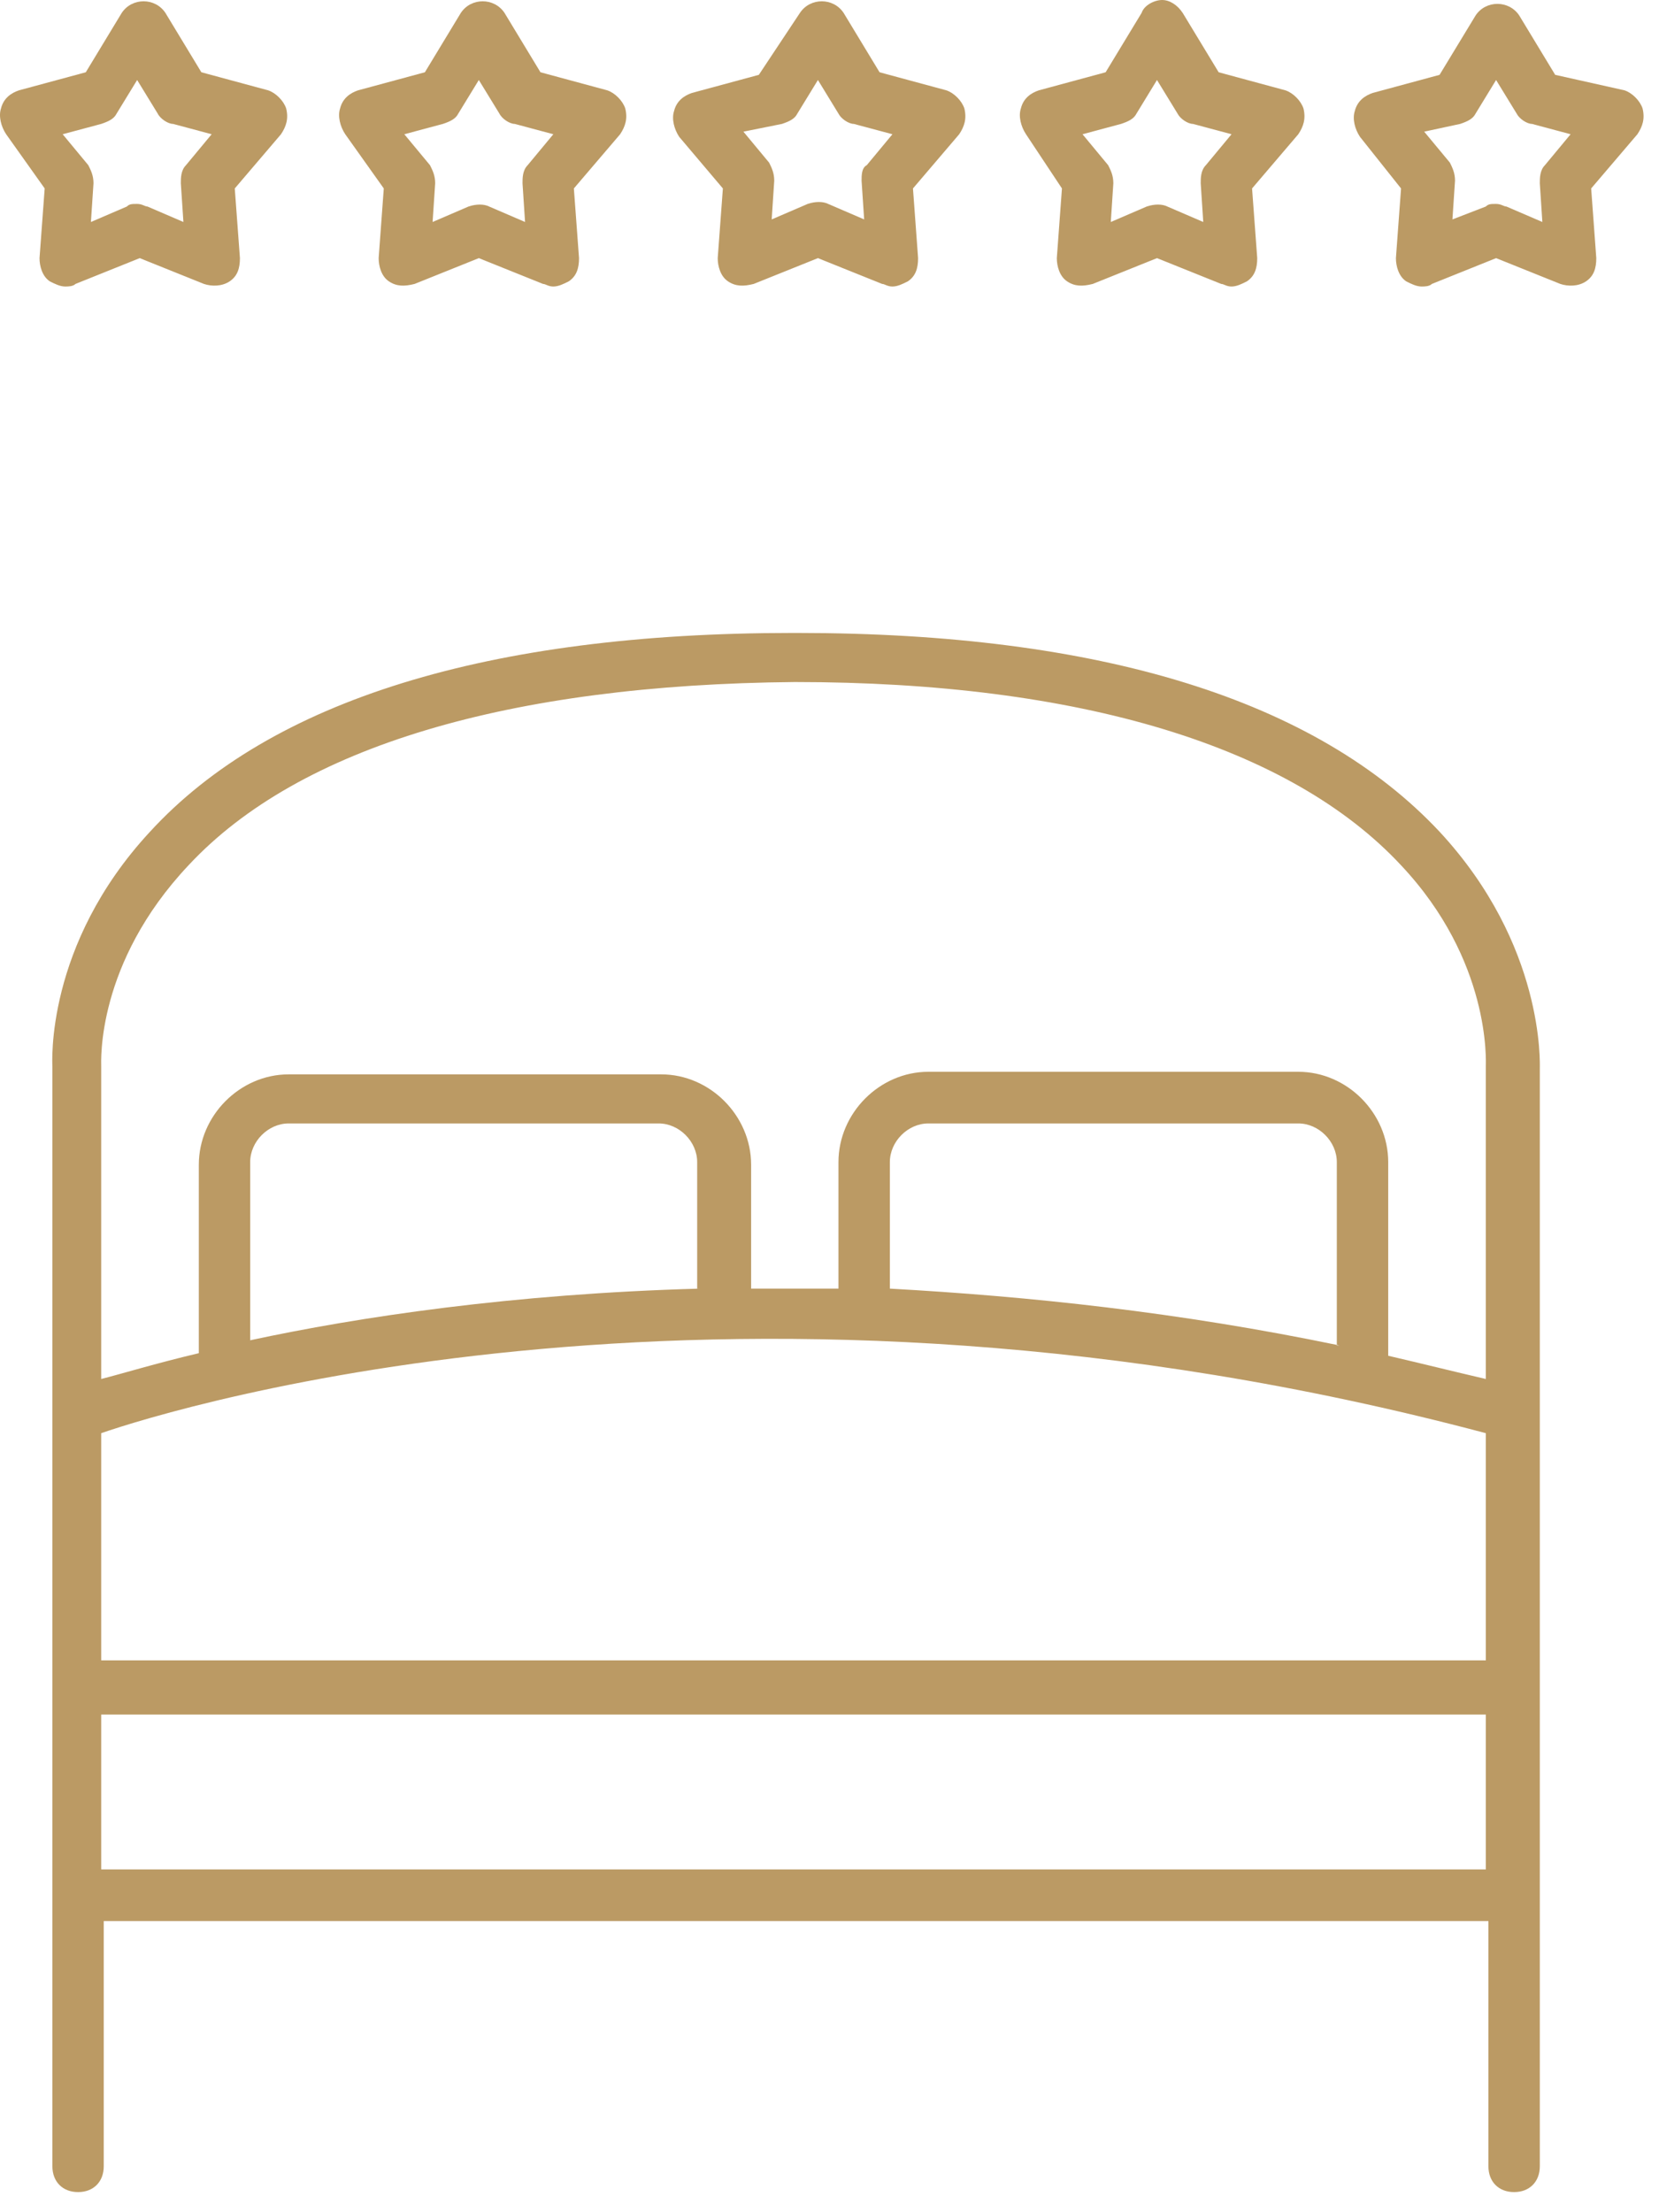 <?xml version="1.0" encoding="UTF-8"?>
<svg width="45px" height="60px" viewBox="0 0 45 60" version="1.1" xmlns="http://www.w3.org/2000/svg" xmlns:xlink="http://www.w3.org/1999/xlink">
    <!-- Generator: Sketch 44.1 (41455) - http://www.bohemiancoding.com/sketch -->
    <title>icon-bed</title>
    <desc>Created with Sketch.</desc>
    <defs></defs>
    <g id="Page-1" stroke="none" stroke-width="1" fill="none" fill-rule="evenodd">
        <g id="Home-page" transform="translate(-1120, -2128)" fill="#BB9A64">
            <g id="Le-championnat-&amp;-vous" transform="translate(92, 1986)">
                <g id="Hébergement" transform="translate(919, 101)">
                    <g id="icon-bed" transform="translate(109, 41)">
                        <g>
                            <path d="M2.745,50.703 L40.303,50.703 L40.303,46.502 L2.745,46.502 L2.745,50.703 Z M5.114,23.468 C8.11,20.248 13.824,18.568 21.559,18.498 C29.293,18.498 35.007,20.248 38.003,23.468 C40.442,26.059 40.303,28.789 40.303,28.929 L40.303,37.401 C39.397,37.191 38.561,36.981 37.655,36.771 L37.655,31.52 C37.655,30.19 36.541,29.069 35.216,29.069 L25.182,29.069 C23.858,29.069 22.743,30.19 22.743,31.52 L22.743,34.95 L20.374,34.95 L20.374,31.59 C20.374,30.26 19.259,29.139 17.935,29.139 L7.831,29.139 C6.507,29.139 5.393,30.26 5.393,31.59 L5.393,36.701 C4.208,36.981 3.302,37.261 2.745,37.401 L2.745,28.929 C2.745,28.789 2.605,26.129 5.114,23.468 L5.114,23.468 Z M36.331,36.491 C31.941,35.58 27.9,35.16 24.137,34.95 L24.137,31.52 C24.137,30.96 24.625,30.47 25.182,30.47 L35.216,30.47 C35.773,30.47 36.261,30.96 36.261,31.52 L36.261,36.491 L36.331,36.491 Z M18.98,34.95 C13.894,35.09 9.713,35.721 6.786,36.351 L6.786,31.52 C6.786,30.96 7.274,30.47 7.831,30.47 L17.865,30.47 C18.423,30.47 18.911,30.96 18.911,31.52 L18.911,34.95 L18.98,34.95 Z M2.745,38.871 C4.765,38.171 20.026,33.48 40.303,38.871 L40.303,45.032 L2.745,45.032 L2.745,38.871 Z M39.048,22.558 C35.704,18.988 29.851,17.167 21.628,17.167 L21.489,17.167 C13.267,17.167 7.344,18.988 4.069,22.558 C1.212,25.639 1.421,28.859 1.421,28.929 L1.421,58.754 C1.421,59.174 1.7,59.454 2.118,59.454 C2.536,59.454 2.814,59.174 2.814,58.754 L2.814,52.103 L40.373,52.103 L40.373,58.754 C40.373,59.174 40.651,59.454 41.07,59.454 C41.487,59.454 41.767,59.174 41.767,58.754 L41.767,28.999 C41.767,28.859 41.905,25.639 39.048,22.558 L39.048,22.558 Z" id="Fill-1"></path>
                            <path d="M2.745,3.361 C2.954,3.291 3.093,3.221 3.163,3.081 L3.72,2.17 L4.278,3.081 C4.347,3.221 4.557,3.361 4.696,3.361 L5.741,3.641 L5.044,4.481 C4.905,4.621 4.905,4.831 4.905,4.971 L4.975,6.021 L3.999,5.601 C3.929,5.601 3.86,5.531 3.72,5.531 C3.581,5.531 3.511,5.531 3.442,5.601 L2.466,6.021 L2.536,4.971 C2.536,4.761 2.466,4.621 2.396,4.481 L1.7,3.641 L2.745,3.361 Z M1.212,5.111 L1.072,7.001 C1.072,7.211 1.142,7.491 1.351,7.631 C1.491,7.701 1.63,7.771 1.769,7.771 C1.839,7.771 1.978,7.771 2.048,7.701 L3.79,7.001 L5.532,7.701 C5.741,7.771 6.02,7.771 6.229,7.631 C6.438,7.491 6.508,7.281 6.508,7.001 L6.368,5.111 L7.622,3.641 C7.762,3.431 7.832,3.221 7.762,2.941 C7.692,2.731 7.483,2.52 7.274,2.45 L5.462,1.96 L4.487,0.35 C4.208,-0.07 3.581,-0.07 3.302,0.35 L2.327,1.96 L0.515,2.45 C0.306,2.52 0.097,2.661 0.027,2.941 C-0.042,3.151 0.027,3.431 0.167,3.641 L1.212,5.111 Z" id="Fill-3"></path>
                            <path d="M12.013,3.361 C12.222,3.291 12.361,3.221 12.431,3.081 L12.988,2.17 L13.546,3.081 C13.615,3.221 13.824,3.361 13.964,3.361 L15.009,3.641 L14.312,4.481 C14.173,4.621 14.173,4.831 14.173,4.971 L14.242,6.021 L13.267,5.601 C13.127,5.531 12.918,5.531 12.709,5.601 L11.734,6.021 L11.804,4.971 C11.804,4.761 11.734,4.621 11.664,4.481 L10.967,3.641 L12.013,3.361 Z M10.41,5.111 L10.271,7.001 C10.271,7.211 10.34,7.491 10.549,7.631 C10.758,7.771 10.967,7.771 11.246,7.701 L12.988,7.001 L14.73,7.701 C14.8,7.701 14.869,7.771 15.009,7.771 C15.148,7.771 15.288,7.701 15.427,7.631 C15.636,7.491 15.706,7.281 15.706,7.001 L15.566,5.111 L16.821,3.641 C16.96,3.431 17.03,3.221 16.96,2.941 C16.89,2.731 16.681,2.52 16.472,2.45 L14.66,1.96 L13.685,0.35 C13.406,-0.07 12.779,-0.07 12.5,0.35 L11.525,1.96 L9.713,2.45 C9.504,2.52 9.295,2.661 9.225,2.941 C9.156,3.151 9.225,3.431 9.365,3.641 L10.41,5.111 Z" id="Fill-4"></path>
                            <path d="M21.21,3.361 C21.419,3.291 21.559,3.221 21.628,3.081 L22.186,2.17 L22.743,3.081 C22.813,3.221 23.022,3.361 23.161,3.361 L24.207,3.641 L23.51,4.481 C23.37,4.551 23.37,4.761 23.37,4.901 L23.44,5.951 L22.464,5.531 C22.325,5.461 22.116,5.461 21.907,5.531 L20.932,5.951 L21.001,4.901 C21.001,4.691 20.932,4.551 20.862,4.411 L20.165,3.571 L21.21,3.361 Z M19.608,5.111 L19.468,7.001 C19.468,7.211 19.538,7.491 19.747,7.631 C19.956,7.771 20.165,7.771 20.444,7.701 L22.186,7.001 L23.928,7.701 C23.997,7.701 24.067,7.771 24.207,7.771 C24.346,7.771 24.485,7.701 24.625,7.631 C24.834,7.491 24.903,7.281 24.903,7.001 L24.764,5.111 L26.018,3.641 C26.158,3.431 26.227,3.221 26.158,2.941 C26.088,2.731 25.879,2.52 25.67,2.45 L23.858,1.96 L22.883,0.35 C22.604,-0.07 21.977,-0.07 21.698,0.35 L20.583,2.03 L18.771,2.52 C18.562,2.591 18.353,2.731 18.284,3.011 C18.214,3.221 18.284,3.501 18.423,3.711 L19.608,5.111 Z" id="Fill-5"></path>
                            <path d="M30.408,3.361 C30.618,3.291 30.756,3.221 30.827,3.081 L31.383,2.17 L31.941,3.081 C32.011,3.221 32.22,3.361 32.36,3.361 L33.405,3.641 L32.708,4.481 C32.569,4.621 32.569,4.831 32.569,4.971 L32.638,6.021 L31.663,5.601 C31.523,5.531 31.314,5.531 31.105,5.601 L30.13,6.021 L30.199,4.971 C30.199,4.761 30.13,4.621 30.059,4.481 L29.363,3.641 L30.408,3.361 Z M28.805,5.111 L28.666,7.001 C28.666,7.211 28.736,7.491 28.945,7.631 C29.154,7.771 29.363,7.771 29.641,7.701 L31.383,7.001 L33.125,7.701 C33.195,7.701 33.265,7.771 33.405,7.771 C33.544,7.771 33.683,7.701 33.822,7.631 C34.031,7.491 34.102,7.281 34.102,7.001 L33.962,5.111 L35.216,3.641 C35.356,3.431 35.425,3.221 35.356,2.941 C35.286,2.731 35.077,2.52 34.867,2.45 L33.056,1.96 L32.08,0.35 C31.941,0.14 31.732,7.00116351e-05 31.523,7.00116351e-05 C31.314,7.00116351e-05 31.035,0.14 30.966,0.35 L29.99,1.96 L28.179,2.45 C27.969,2.52 27.76,2.661 27.691,2.941 C27.621,3.151 27.691,3.431 27.83,3.641 L28.805,5.111 Z" id="Fill-6"></path>
                            <path d="M39.606,3.361 C39.815,3.291 39.954,3.221 40.025,3.081 L40.581,2.17 L41.139,3.081 C41.209,3.221 41.418,3.361 41.557,3.361 L42.602,3.641 L41.905,4.481 C41.767,4.621 41.767,4.831 41.767,4.971 L41.836,6.021 L40.86,5.601 C40.79,5.601 40.721,5.531 40.581,5.531 C40.442,5.531 40.373,5.531 40.303,5.601 L39.397,5.951 L39.467,4.901 C39.467,4.691 39.397,4.551 39.328,4.411 L38.631,3.571 L39.606,3.361 Z M38.003,5.111 L37.864,7.001 C37.864,7.211 37.934,7.491 38.143,7.631 C38.283,7.701 38.421,7.771 38.561,7.771 C38.631,7.771 38.77,7.771 38.839,7.701 L40.581,7.001 L42.323,7.701 C42.532,7.771 42.812,7.771 43.02,7.631 C43.229,7.491 43.299,7.281 43.299,7.001 L43.16,5.111 L44.414,3.641 C44.554,3.431 44.623,3.221 44.554,2.941 C44.484,2.731 44.275,2.52 44.065,2.45 L42.184,2.03 L41.209,0.42 C40.93,7.00116351e-05 40.303,7.00116351e-05 40.025,0.42 L39.048,2.03 L37.237,2.52 C37.028,2.591 36.819,2.731 36.749,3.011 C36.679,3.221 36.749,3.501 36.889,3.711 L38.003,5.111 Z" id="Fill-7"></path>
                        </g>
                    </g>
                </g>
            </g>
        </g>
    </g>
</svg>